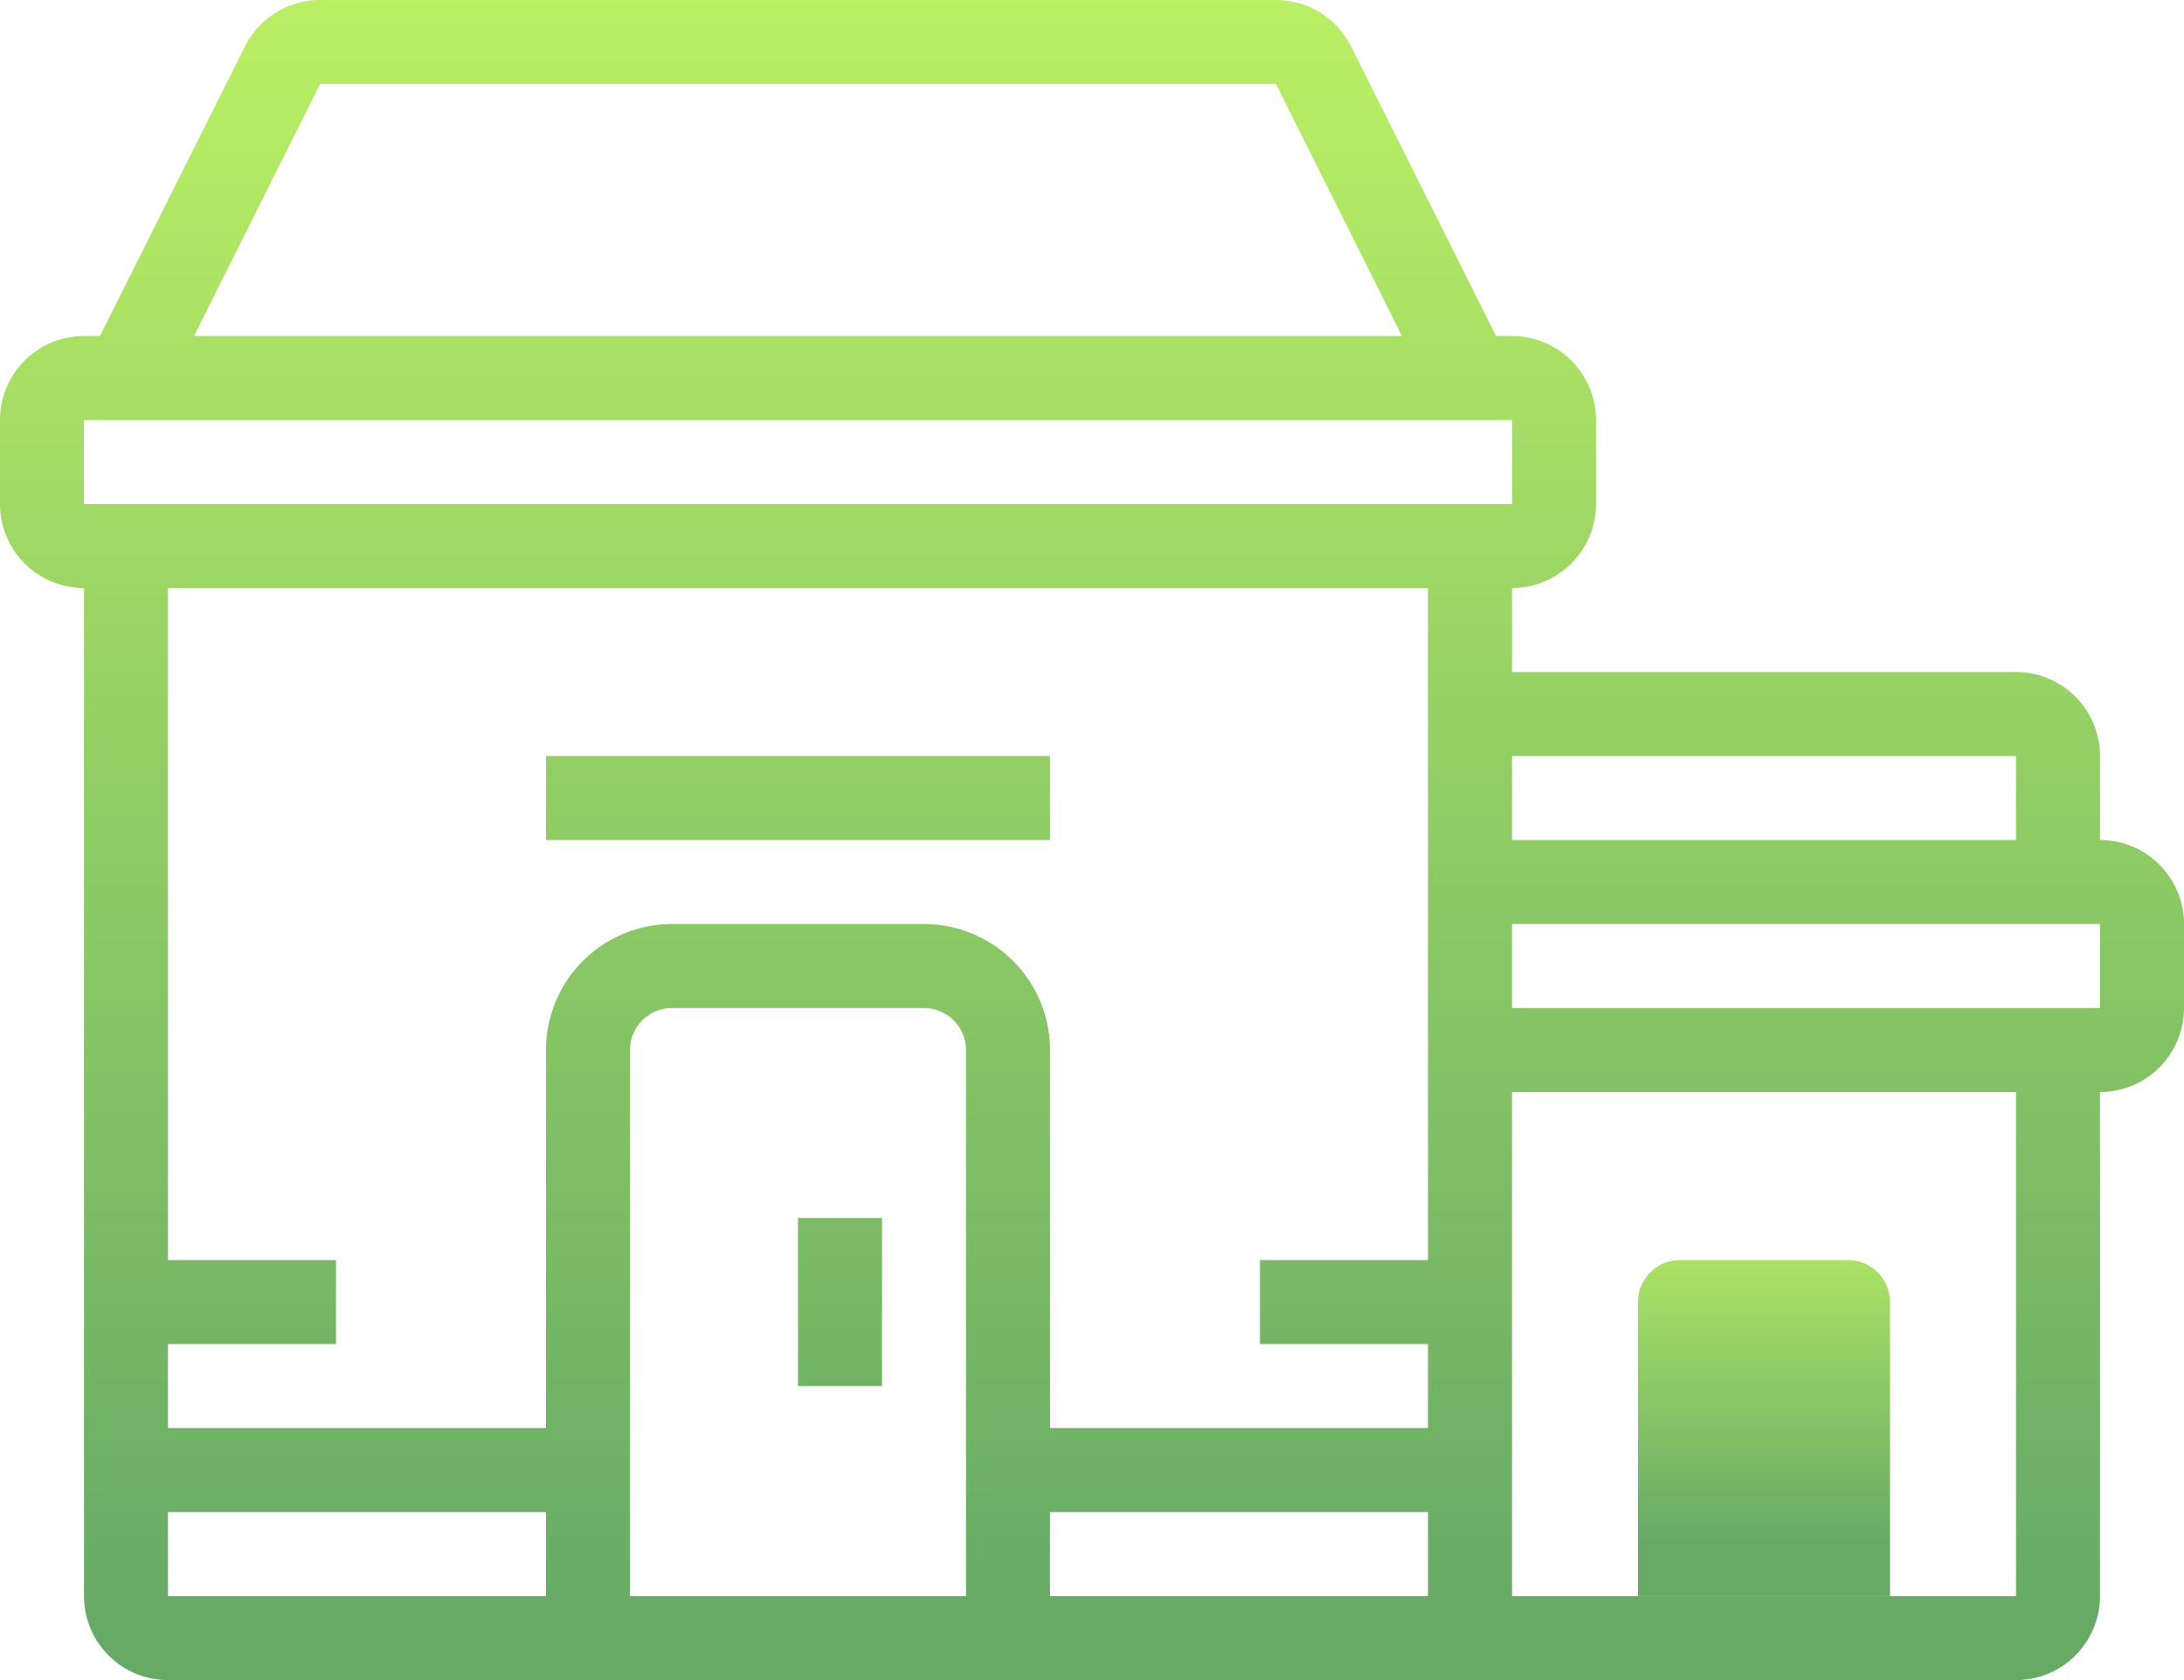 <svg xmlns="http://www.w3.org/2000/svg" xmlns:xlink="http://www.w3.org/1999/xlink" viewBox="0 0 52 40"><defs><style>.cls-1{fill:url(#linear-gradient);}.cls-2{fill:url(#linear-gradient-2);}.cls-3{fill:url(#linear-gradient-3);}.cls-4{fill:url(#linear-gradient-4);}</style><linearGradient id="linear-gradient" x1="570.19" y1="-716.3" x2="570.19" y2="-739.6" gradientTransform="matrix(0.37, 0, 0, -0.37, -170.16, -236.95)" gradientUnits="userSpaceOnUse"><stop offset="0" stop-color="#bef264"/><stop offset="1" stop-color="#6a6"/></linearGradient><linearGradient id="linear-gradient-2" x1="511.06" y1="-636.35" x2="511.06" y2="-744.75" xlink:href="#linear-gradient"/><linearGradient id="linear-gradient-3" x1="508.38" y1="-636.35" x2="508.38" y2="-744.75" xlink:href="#linear-gradient"/><linearGradient id="linear-gradient-4" x1="527.19" y1="-636.35" x2="527.19" y2="-744.75" xlink:href="#linear-gradient"/></defs><g id="Layer_2" data-name="Layer 2"><g id="Layer_1-2" data-name="Layer 1"><g id="surface149665825"><path class="cls-1" d="M44,30H40a1,1,0,0,0-1,1v7h6V31A1,1,0,0,0,44,30Z"/><path class="cls-2" d="M19,29h2v4H19Z"/><path class="cls-3" d="M13,18H25v2H13Z"/><path class="cls-4" d="M50,20V18a2,2,0,0,0-2-2H36V14a2,2,0,0,0,2-2V10a2,2,0,0,0-2-2h-.38L32.17,1.11A2,2,0,0,0,30.38,0H7.62A2,2,0,0,0,5.83,1.11L2.38,8H2a2,2,0,0,0-2,2v2a2,2,0,0,0,2,2V38a2,2,0,0,0,2,2H48a2,2,0,0,0,2-2V26a2,2,0,0,0,2-2V22A2,2,0,0,0,50,20Zm-2-2v2H36V18ZM7.62,2H30.38l3,6H4.62ZM2,10H36v2H2Zm32,4V30H30v2h4v2H25V25a3,3,0,0,0-3-3H16a3,3,0,0,0-3,3v9H4V32H8V30H4V14ZM4,38V36h9v2Zm11,0V25a1,1,0,0,1,1-1h6a1,1,0,0,1,1,1V38Zm10,0V36h9v2Zm23,0H36V26H48Zm2-14H36V22H50Z"/></g></g></g></svg>